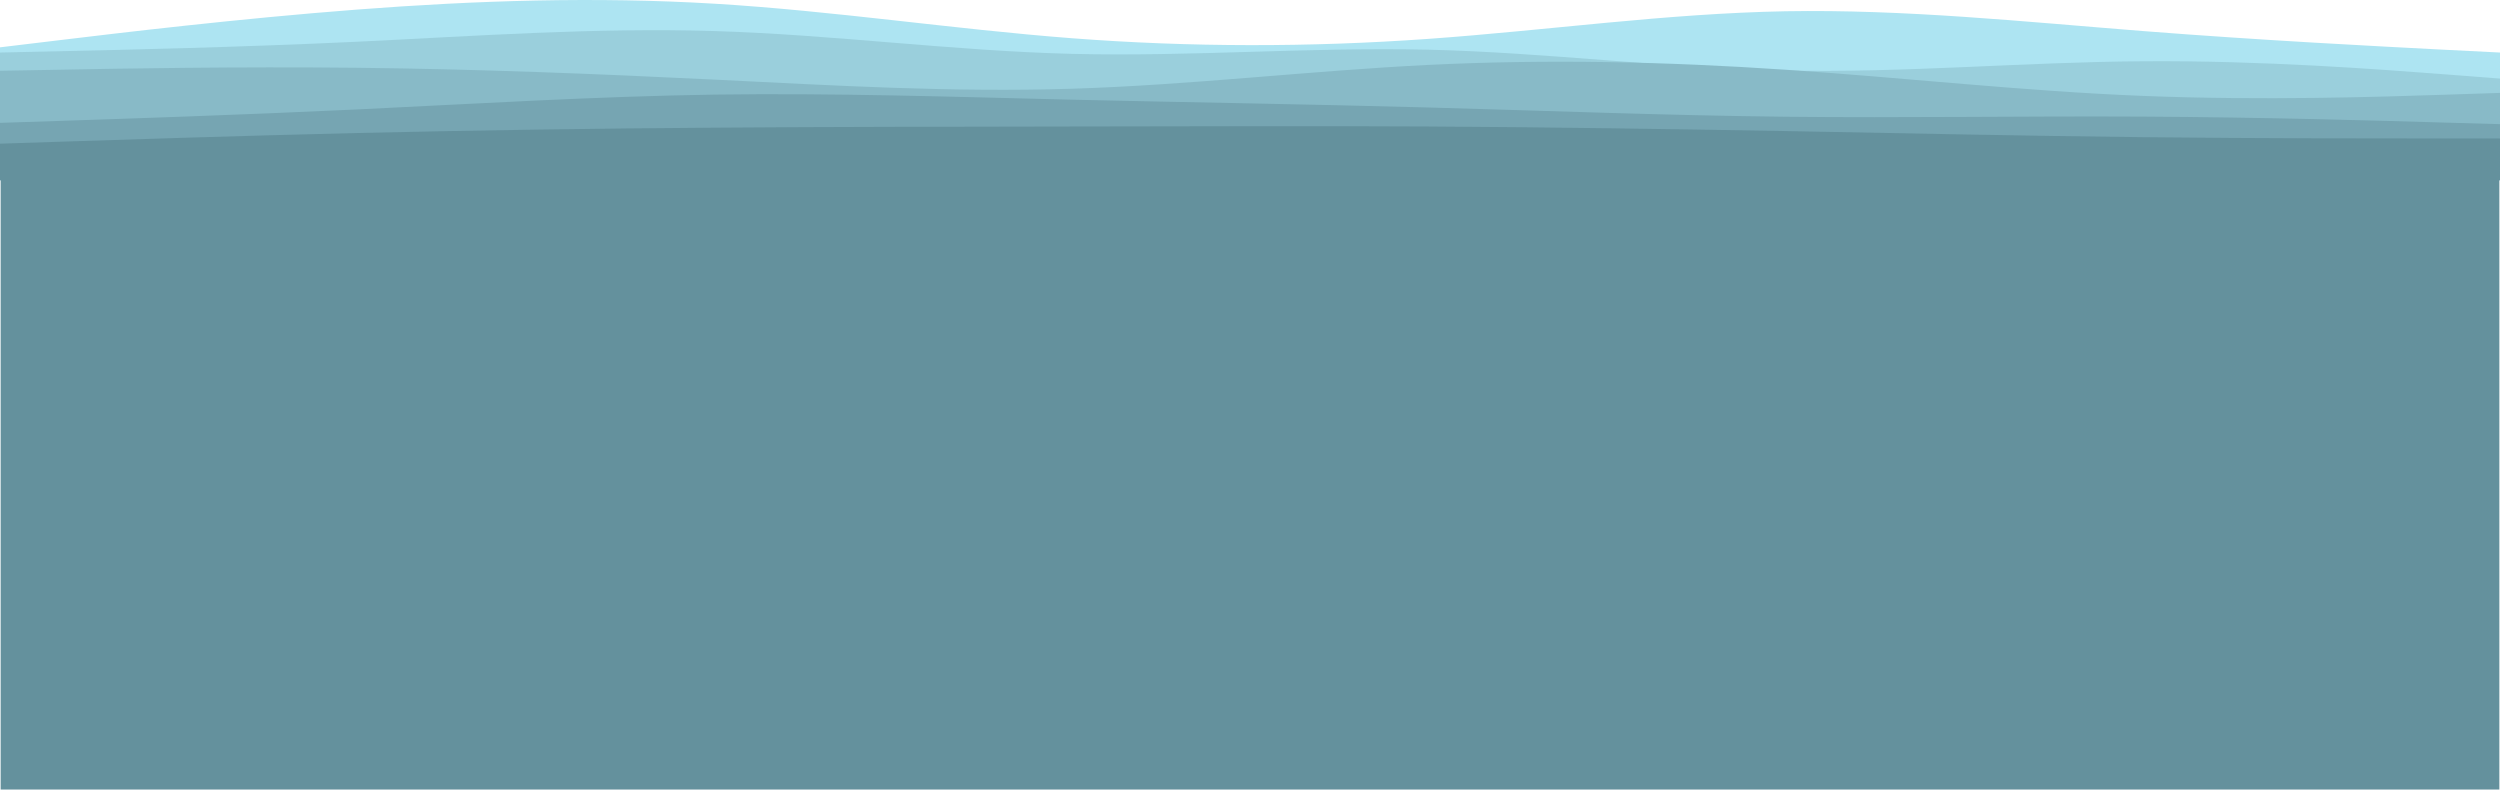 <?xml version="1.0" encoding="UTF-8"?>
<svg id="Layer_1" data-name="Layer 1" xmlns="http://www.w3.org/2000/svg" viewBox="0 0 1920 606.35">
  <defs>
    <style>
      .cls-1 {
        fill: #64919d;
      }

      .cls-2 {
        fill: #ade4f2;
      }

      .cls-3 {
        fill: #88bac7;
      }

      .cls-4 {
        fill: #9acfdc;
      }

      .cls-5 {
        fill: #76a5b2;
      }
    </style>
  </defs>
  <path class="cls-2" d="m0,36.35l45.7-5.5c45.6-5.5,137-16.5,228.5-23.5C365.7.35,457.3-2.65,548.8,2.85s182.9,19.5,274.2,26.5,182.7,7,274,.5c91.3-6.5,182.7-19.5,274.2-21.2,91.5-1.6,183.1,8,274.6,15.2s182.9,11.8,228.5,14.2l45.7,2.3v98H0V36.35Z"/>
  <path class="cls-4" d="m0,40.35l45.7-1c45.6-1,137-3,228.5-7.3,91.5-4.4,183.1-11,274.6-8.2s182.9,15.2,274.2,17.5,182.7-5.3,274-3.2c91.3,2.2,182.7,14.2,274.2,16,91.5,1.9,183.1-6.5,274.6-7.1,91.5-.7,182.9,6.3,228.5,9.8l45.7,3.5v78H0V40.35Z"/>
  <path class="cls-3" d="m0,54.35l45.7-.8c45.6-.9,137-2.5,228.5-1.5,91.5,1,183.1,4.6,274.6,9.1s182.9,9.9,274.2,7c91.3-2.8,182.7-13.8,274-18.3,91.3-4.5,182.7-2.5,274.2,3.7,91.5,6.1,183.1,16.5,274.6,20.1,91.5,3.7,182.9.7,228.5-.8l45.7-1.5v67H0V54.35Z"/>
  <path class="cls-5" d="m0,94.35l45.7-1.5c45.6-1.5,137-4.5,228.5-8.8,91.5-4.4,183.1-10,274.6-11.4,91.5-1.3,182.9,1.7,274.2,3.9,91.3,2.1,182.7,3.5,274,6,91.3,2.5,182.7,6.1,274.2,7.1s183.1-.6,274.6-.1,182.9,3.1,228.5,4.5l45.7,1.3v43H0v-44Z"/>
  <path class="cls-1" d="m0,110.35l45.7-1.5c45.6-1.5,137-4.5,228.5-6.7,91.5-2.1,183.1-3.5,274.6-4.1,91.5-.7,182.9-.7,274.2-.9,91.3-.1,182.7-.5,274,0,91.3.5,182.7,1.9,274.2,3.5,91.5,1.7,183.1,3.7,274.6,4.7s182.9,1,228.5,1h45.7v32H0v-28Z"/>
  <rect class="cls-1" x=".5" y="122.35" width="1919" height="484"/>
</svg>